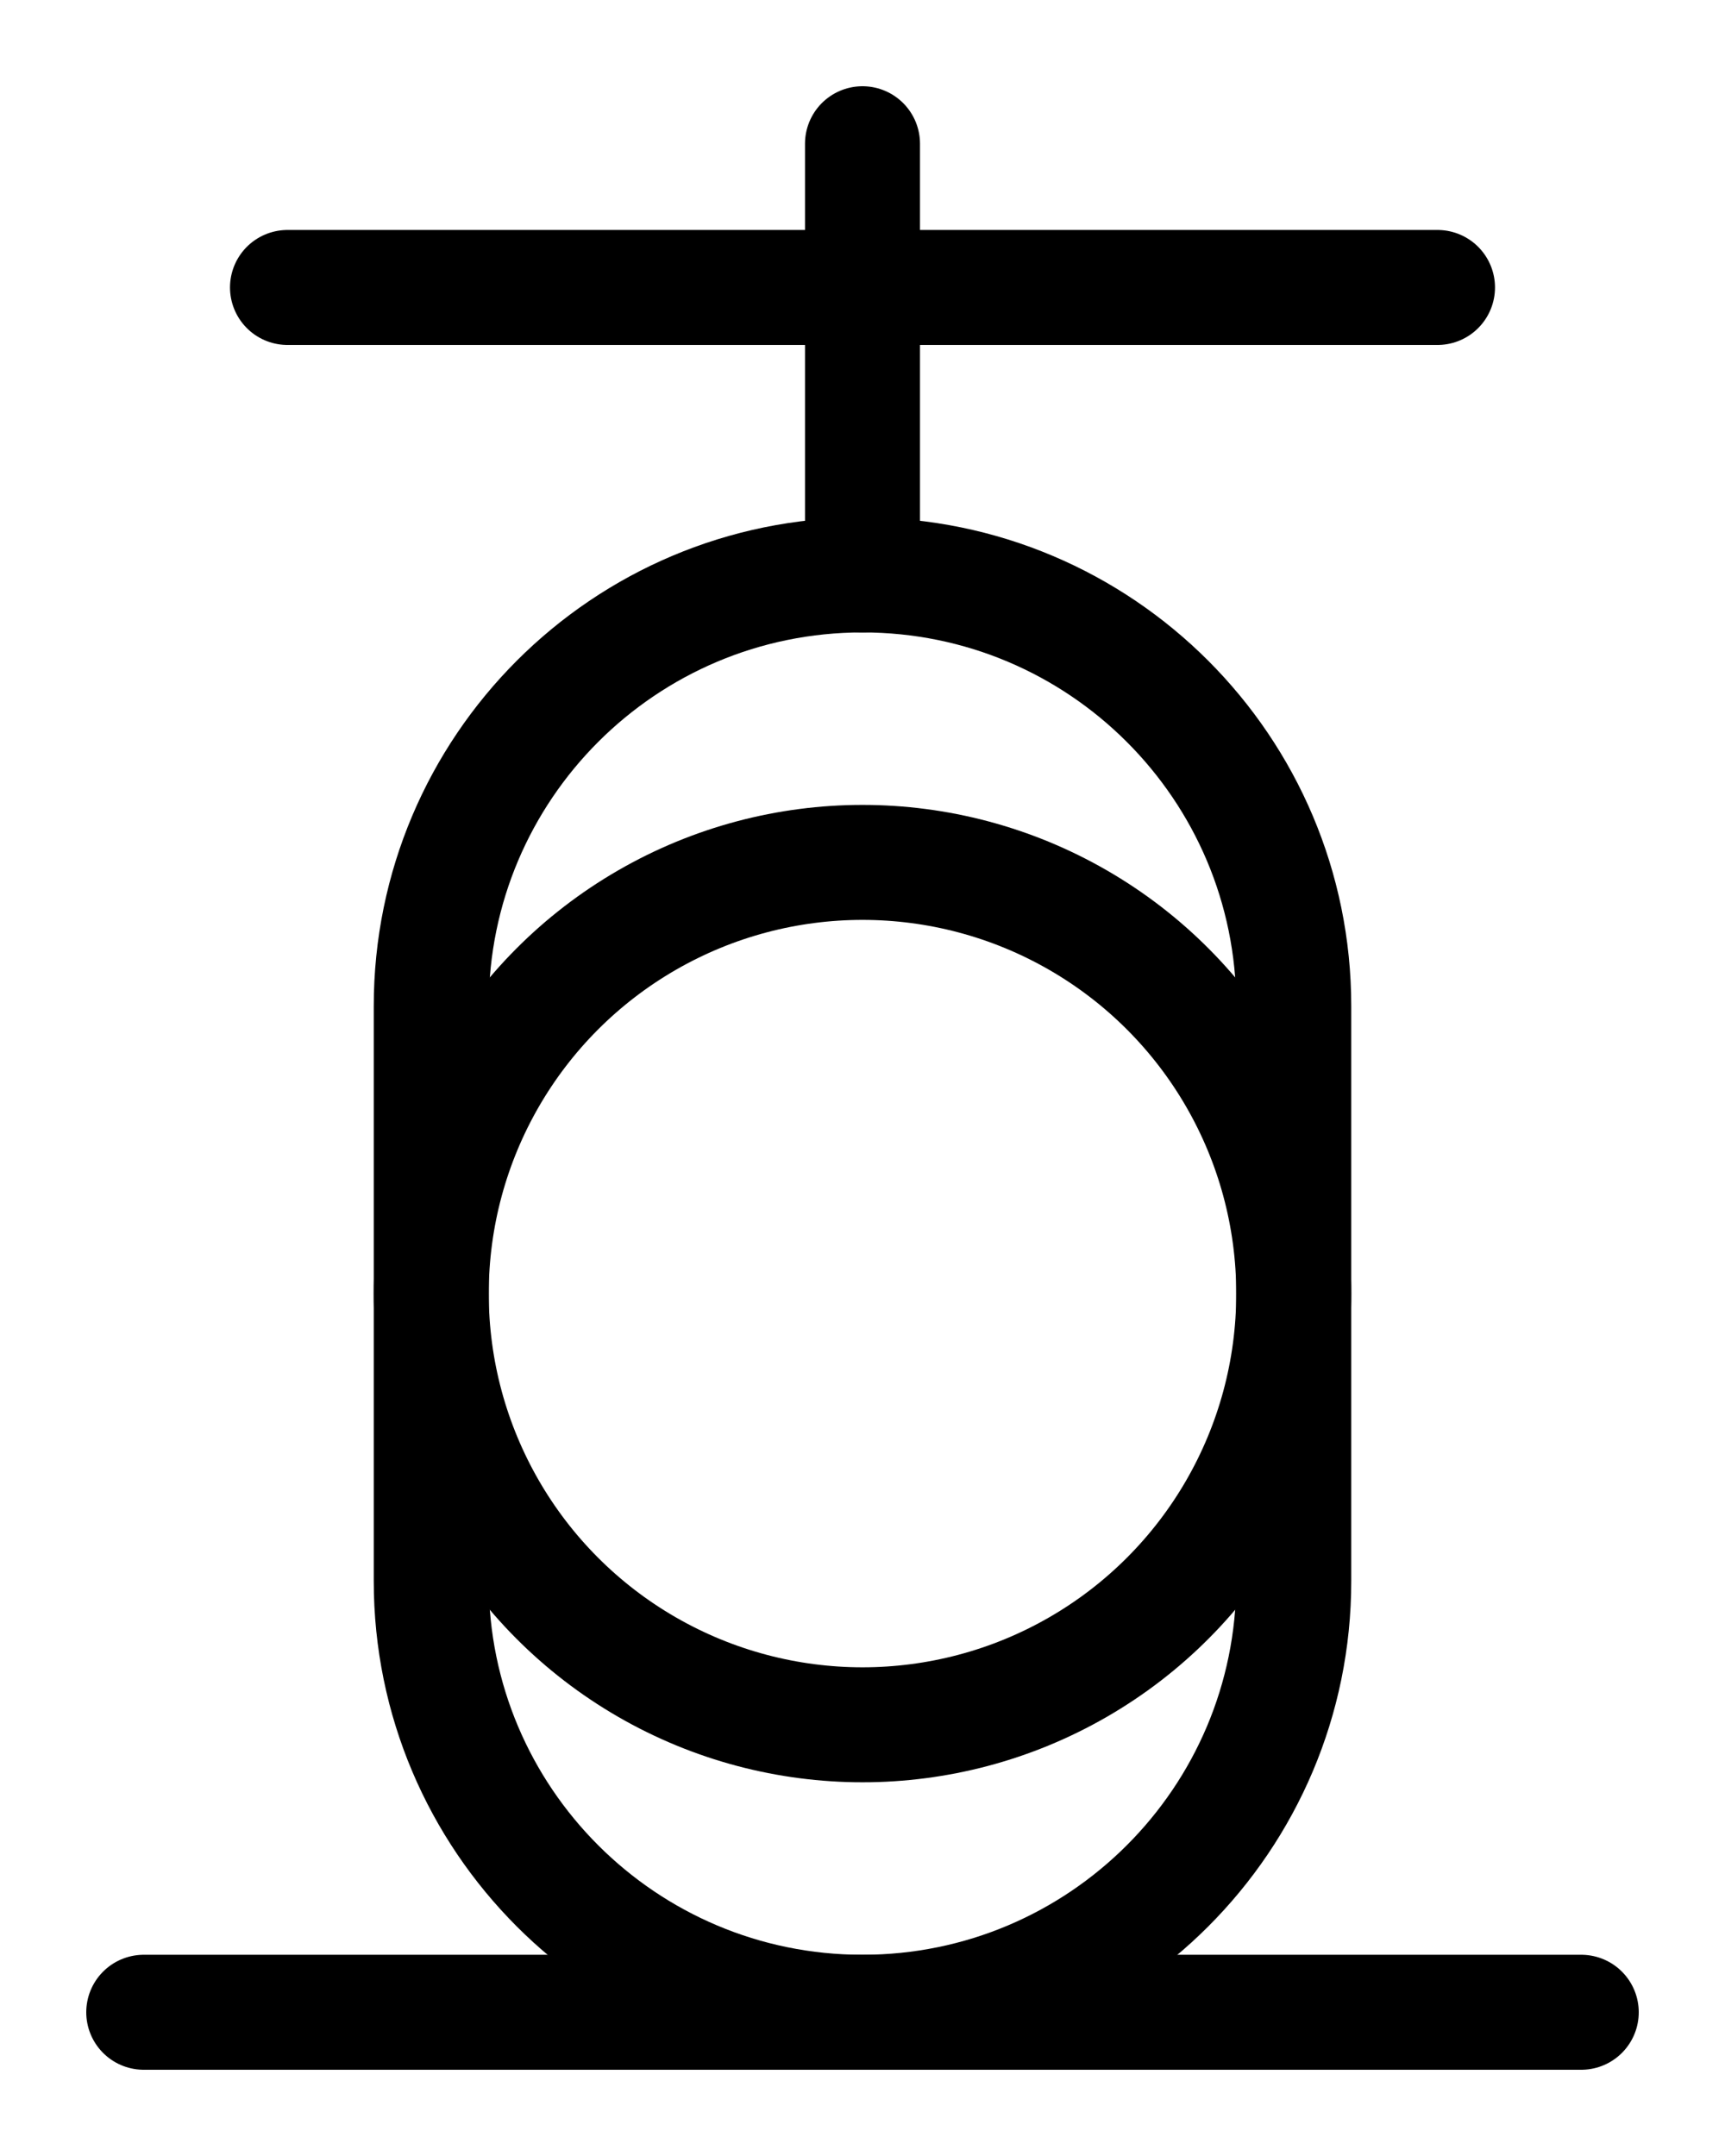 <?xml version="1.0" encoding="utf-8"?>
<!-- Generator: Adobe Illustrator 26.0.0, SVG Export Plug-In . SVG Version: 6.00 Build 0)  -->
<svg version="1.1" id="图层_1" xmlns="http://www.w3.org/2000/svg" xmlns:xlink="http://www.w3.org/1999/xlink" x="0px" y="0px"
	 viewBox="0 0 720 900" style="enable-background:new 0 0 720 900;" xml:space="preserve">
<style type="text/css">
	.st0{fill:none;stroke:#000000;stroke-width:48;stroke-linecap:round;stroke-linejoin:round;stroke-miterlimit:10;}
</style>
<path class="st0" d="M360,840L360,840c-99.4,0-180-80.6-180-180V420c0-99.4,80.6-180,180-180l0,0c99.4,0,180,80.6,180,180v240
	C540,759.4,459.4,840,360,840z"/>
<circle class="st0" cx="360" cy="540" r="180"/>
<line class="st0" x1="60" y1="840" x2="660" y2="840"/>
<line class="st0" x1="120" y1="120" x2="600" y2="120"/>
<line class="st0" x1="360" y1="240" x2="360" y2="60"/>
</svg>
